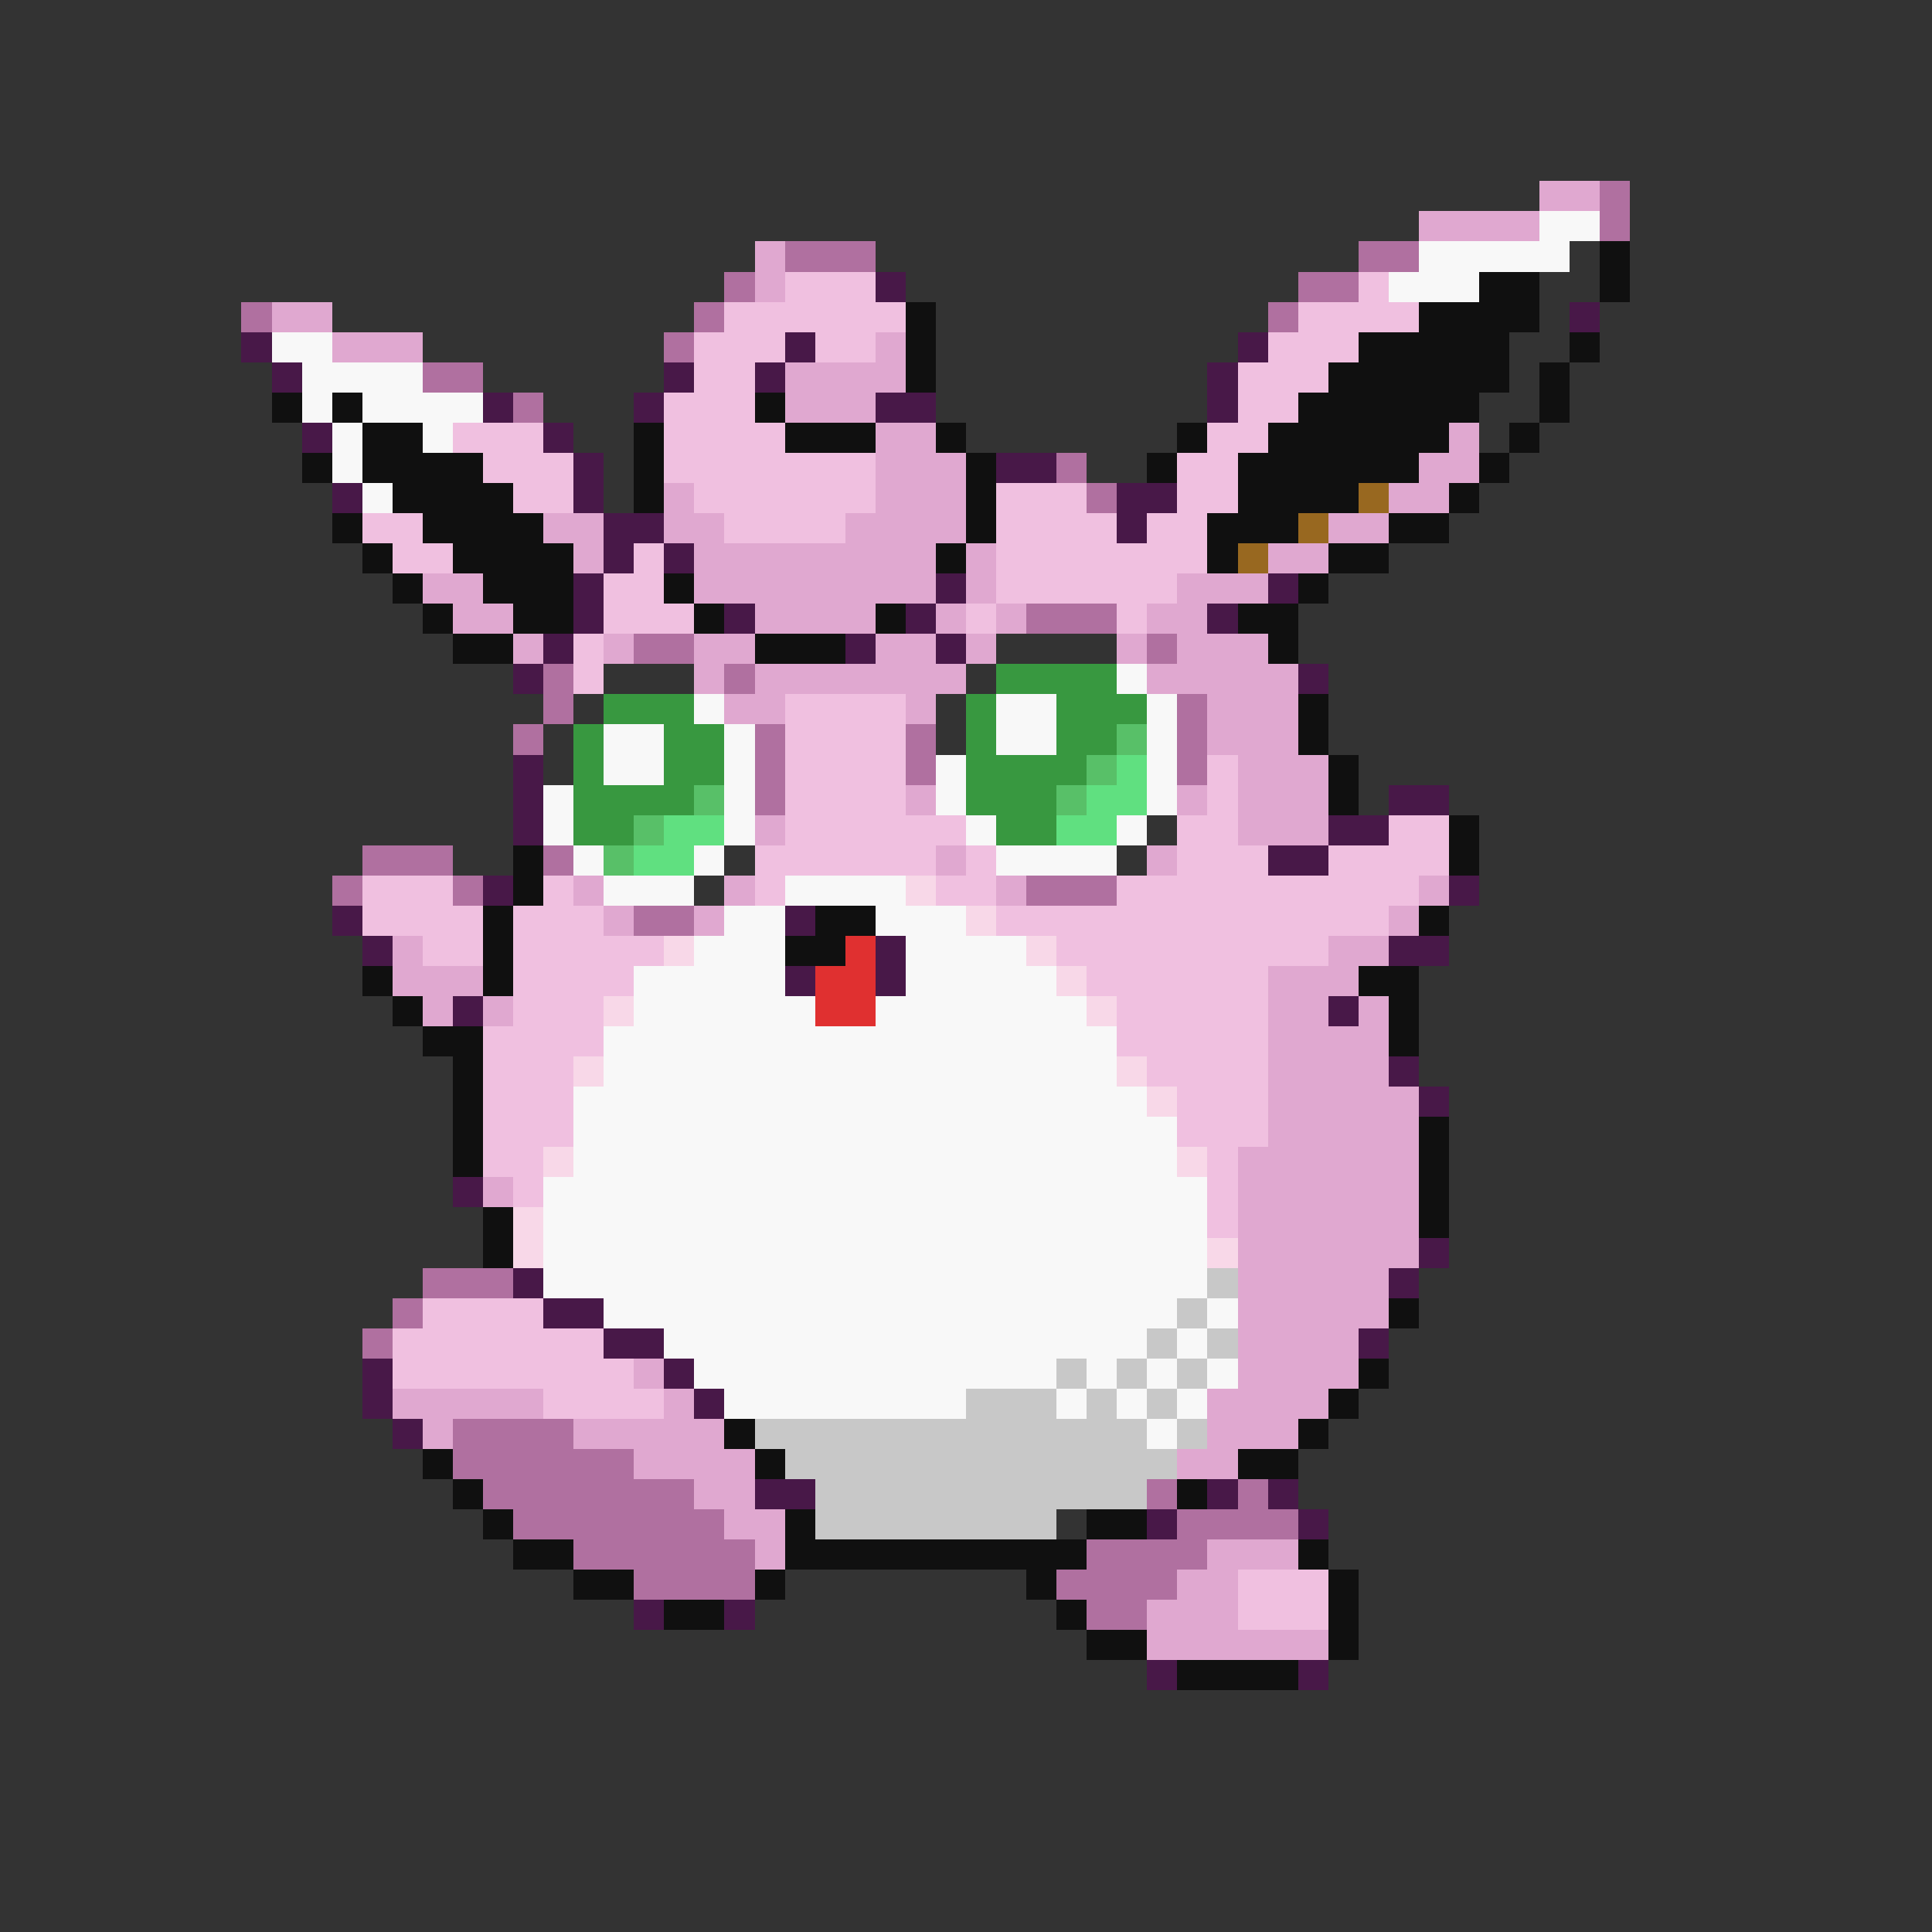 <svg xmlns="http://www.w3.org/2000/svg" viewBox="0 -0.5 64 64" shape-rendering="crispEdges">
<rect x="0" y="-0.5" width="64" height="64" fill="#333333" stroke="none"/>
<path stroke="#e0a8d0" d="M51 6h2M47 7h4M25 8h1M25 9h1M9 10h2M11 11h3M29 11h1M26 12h4M26 13h3M29 14h2M48 14h1M29 15h3M47 15h2M22 16h1M29 16h3M46 16h2M18 17h2M22 17h2M28 17h4M44 17h2M19 18h1M23 18h8M32 18h1M42 18h2M14 19h2M23 19h8M32 19h1M39 19h3M15 20h2M25 20h4M31 20h1M33 20h1M38 20h2M17 21h1M20 21h1M23 21h2M29 21h2M32 21h1M37 21h1M39 21h3M23 22h1M25 22h7M38 22h5M24 23h2M30 23h1M40 23h3M40 24h3M41 25h3M30 26h1M39 26h1M41 26h3M25 27h1M41 27h3M31 28h1M38 28h1M19 29h1M24 29h1M33 29h1M47 29h1M20 30h1M23 30h1M46 30h1M13 31h1M44 31h2M13 32h3M42 32h3M14 33h1M16 33h1M42 33h2M45 33h1M42 34h4M42 35h4M42 36h5M42 37h5M41 38h6M16 39h1M41 39h6M41 40h6M41 41h6M41 42h5M41 43h5M41 44h4M21 45h1M41 45h4M13 46h5M22 46h1M40 46h4M14 47h1M19 47h5M40 47h3M21 48h4M39 48h2M23 49h2M24 50h2M25 51h1M40 51h3M39 52h2M38 53h3M38 54h6" />
<path stroke="#b070a0" d="M53 6h1M53 7h1M26 8h3M45 8h2M24 9h1M43 9h2M8 10h1M23 10h1M42 10h1M22 11h1M14 12h2M17 13h1M35 15h1M36 16h1M34 20h3M21 21h2M38 21h1M18 22h1M24 22h1M18 23h1M39 23h1M17 24h1M25 24h1M30 24h1M39 24h1M25 25h1M30 25h1M39 25h1M25 26h1M12 28h3M18 28h1M11 29h1M15 29h1M34 29h3M21 30h2M14 42h3M13 43h1M12 44h1M15 47h4M15 48h6M16 49h7M38 49h1M41 49h1M17 50h7M39 50h4M19 51h6M36 51h4M21 52h4M35 52h4M36 53h2" />
<path stroke="#f8f8f8" d="M51 7h2M47 8h5M46 9h3M9 11h2M10 12h4M10 13h1M12 13h4M11 14h1M14 14h1M11 15h1M12 16h1M37 22h1M23 23h1M33 23h2M38 23h1M20 24h2M24 24h1M33 24h2M38 24h1M20 25h2M24 25h1M31 25h1M38 25h1M18 26h1M24 26h1M31 26h1M38 26h1M18 27h1M24 27h1M32 27h1M37 27h1M19 28h1M23 28h1M33 28h4M20 29h3M26 29h4M24 30h2M29 30h3M23 31h3M30 31h4M21 32h5M30 32h5M21 33h6M29 33h7M20 34h17M20 35h17M19 36h19M19 37h20M19 38h20M18 39h22M18 40h22M18 41h22M18 42h22M20 43h19M40 43h1M22 44h16M39 44h1M23 45h12M36 45h1M38 45h1M40 45h1M24 46h8M35 46h1M37 46h1M39 46h1M38 47h1" />
<path stroke="#101010" d="M53 8h1M49 9h2M53 9h1M30 10h1M47 10h4M30 11h1M45 11h5M52 11h1M30 12h1M44 12h6M51 12h1M9 13h1M11 13h1M25 13h1M43 13h6M51 13h1M12 14h2M21 14h1M26 14h3M31 14h1M39 14h1M42 14h6M50 14h1M10 15h1M12 15h4M21 15h1M32 15h1M38 15h1M41 15h6M49 15h1M13 16h4M21 16h1M32 16h1M41 16h4M48 16h1M11 17h1M14 17h4M32 17h1M40 17h3M46 17h2M12 18h1M15 18h4M31 18h1M40 18h1M44 18h2M13 19h1M16 19h3M22 19h1M43 19h1M14 20h1M17 20h2M23 20h1M29 20h1M41 20h2M15 21h2M25 21h3M42 21h1M43 23h1M43 24h1M44 25h1M44 26h1M48 27h1M17 28h1M48 28h1M17 29h1M16 30h1M27 30h2M47 30h1M16 31h1M26 31h2M12 32h1M16 32h1M45 32h2M13 33h1M46 33h1M14 34h2M46 34h1M15 35h1M15 36h1M15 37h1M47 37h1M15 38h1M47 38h1M47 39h1M16 40h1M47 40h1M16 41h1M46 43h1M45 45h1M44 46h1M24 47h1M43 47h1M14 48h1M25 48h1M41 48h2M15 49h1M39 49h1M16 50h1M26 50h1M36 50h2M17 51h2M26 51h10M43 51h1M19 52h2M25 52h1M34 52h1M44 52h1M22 53h2M35 53h1M44 53h1M36 54h2M44 54h1M39 55h4" />
<path stroke="#f0c0e0" d="M26 9h3M45 9h1M24 10h6M43 10h4M23 11h3M27 11h2M42 11h3M23 12h2M41 12h3M22 13h3M41 13h2M15 14h3M22 14h4M40 14h2M16 15h3M22 15h7M39 15h2M17 16h2M23 16h6M33 16h3M39 16h2M12 17h2M24 17h4M33 17h4M38 17h2M13 18h2M21 18h1M33 18h7M20 19h2M33 19h6M20 20h3M32 20h1M37 20h1M19 21h1M19 22h1M26 23h4M26 24h4M26 25h4M40 25h1M26 26h4M40 26h1M26 27h6M39 27h2M46 27h2M25 28h6M32 28h1M39 28h3M44 28h4M12 29h3M18 29h1M25 29h1M31 29h2M37 29h10M12 30h4M17 30h3M33 30h13M14 31h2M17 31h5M35 31h9M17 32h4M36 32h6M17 33h3M37 33h5M16 34h4M37 34h5M16 35h3M38 35h4M16 36h3M39 36h3M16 37h3M39 37h3M16 38h2M40 38h1M17 39h1M40 39h1M40 40h1M14 43h4M13 44h7M13 45h8M18 46h4M41 52h3M41 53h3" />
<path stroke="#481848" d="M29 9h1M52 10h1M8 11h1M26 11h1M41 11h1M9 12h1M22 12h1M25 12h1M40 12h1M16 13h1M21 13h1M29 13h2M40 13h1M10 14h1M18 14h1M19 15h1M33 15h2M11 16h1M19 16h1M37 16h2M20 17h2M37 17h1M20 18h1M22 18h1M19 19h1M31 19h1M42 19h1M19 20h1M24 20h1M30 20h1M40 20h1M18 21h1M28 21h1M31 21h1M17 22h1M43 22h1M17 25h1M17 26h1M46 26h2M17 27h1M44 27h2M42 28h2M16 29h1M48 29h1M11 30h1M26 30h1M12 31h1M29 31h1M46 31h2M26 32h1M29 32h1M15 33h1M44 33h1M46 35h1M47 36h1M15 39h1M47 41h1M17 42h1M46 42h1M18 43h2M20 44h2M45 44h1M12 45h1M22 45h1M12 46h1M23 46h1M13 47h1M25 49h2M40 49h1M42 49h1M38 50h1M43 50h1M21 53h1M24 53h1M38 55h1M43 55h1" />
<path stroke="#986820" d="M45 16h1M43 17h1M41 18h1" />
<path stroke="#389840" d="M33 22h4M20 23h3M32 23h1M35 23h3M19 24h1M22 24h2M32 24h1M35 24h2M19 25h1M22 25h2M32 25h4M19 26h4M32 26h3M19 27h2M33 27h2" />
<path stroke="#58c068" d="M37 24h1M36 25h1M23 26h1M35 26h1M21 27h1M20 28h1" />
<path stroke="#60e080" d="M37 25h1M36 26h2M22 27h2M35 27h2M21 28h2" />
<path stroke="#f8d8e8" d="M30 29h1M32 30h1M22 31h1M34 31h1M35 32h1M20 33h1M36 33h1M19 35h1M37 35h1M38 36h1M18 38h1M39 38h1M17 40h1M17 41h1M40 41h1" />
<path stroke="#e03030" d="M28 31h1M27 32h2M27 33h2" />
<path stroke="#c8c8c8" d="M40 42h1M39 43h1M38 44h1M40 44h1M35 45h1M37 45h1M39 45h1M32 46h3M36 46h1M38 46h1M25 47h13M39 47h1M26 48h13M27 49h11M27 50h8" />
</svg>
